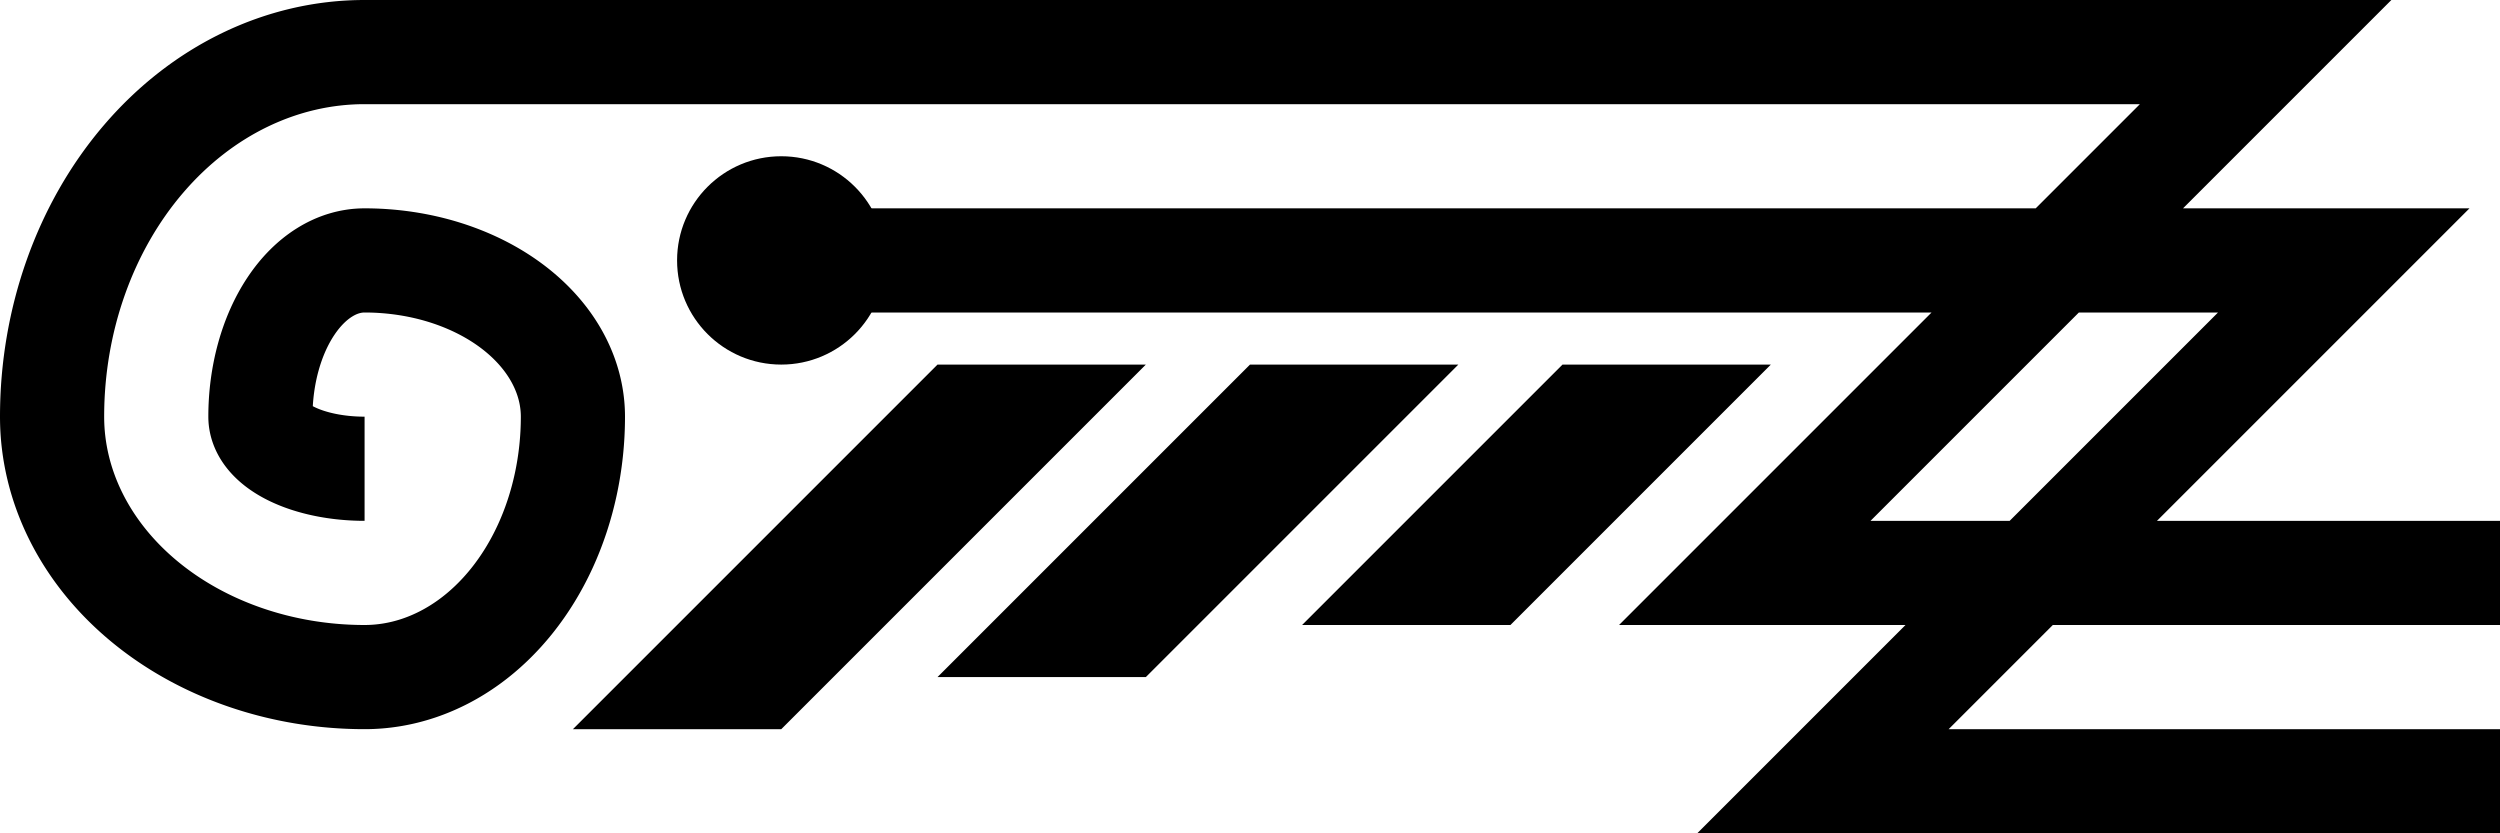 <?xml version="1.0" ?>
<svg width="96" height="32" xmlns="http://www.w3.org/2000/svg">
<g fill="none" stroke="black" stroke-width="4">
	<path d="
		M96,22 h-29 l20,-20 h-73 a12,14 0,0,0 -12,14 a12,10 0,0,0 12,10 a8,10 0,0,0 8,-10 a8,6 0,0,0 -8,-6 a4,6 0,0,0 -4,6 a4,2 0,0,0 4,2
		M96,30 h-26 l20,-20 h-60
	" />
</g>
<circle cx="30" cy="10" r="4" />
<polygon points="58,24 68,14 60,14 50,24" />
<polygon points="44,26 56,14 48,14 36,26" />
<polygon points="30,28 44,14 36,14 22,28" />
</svg>